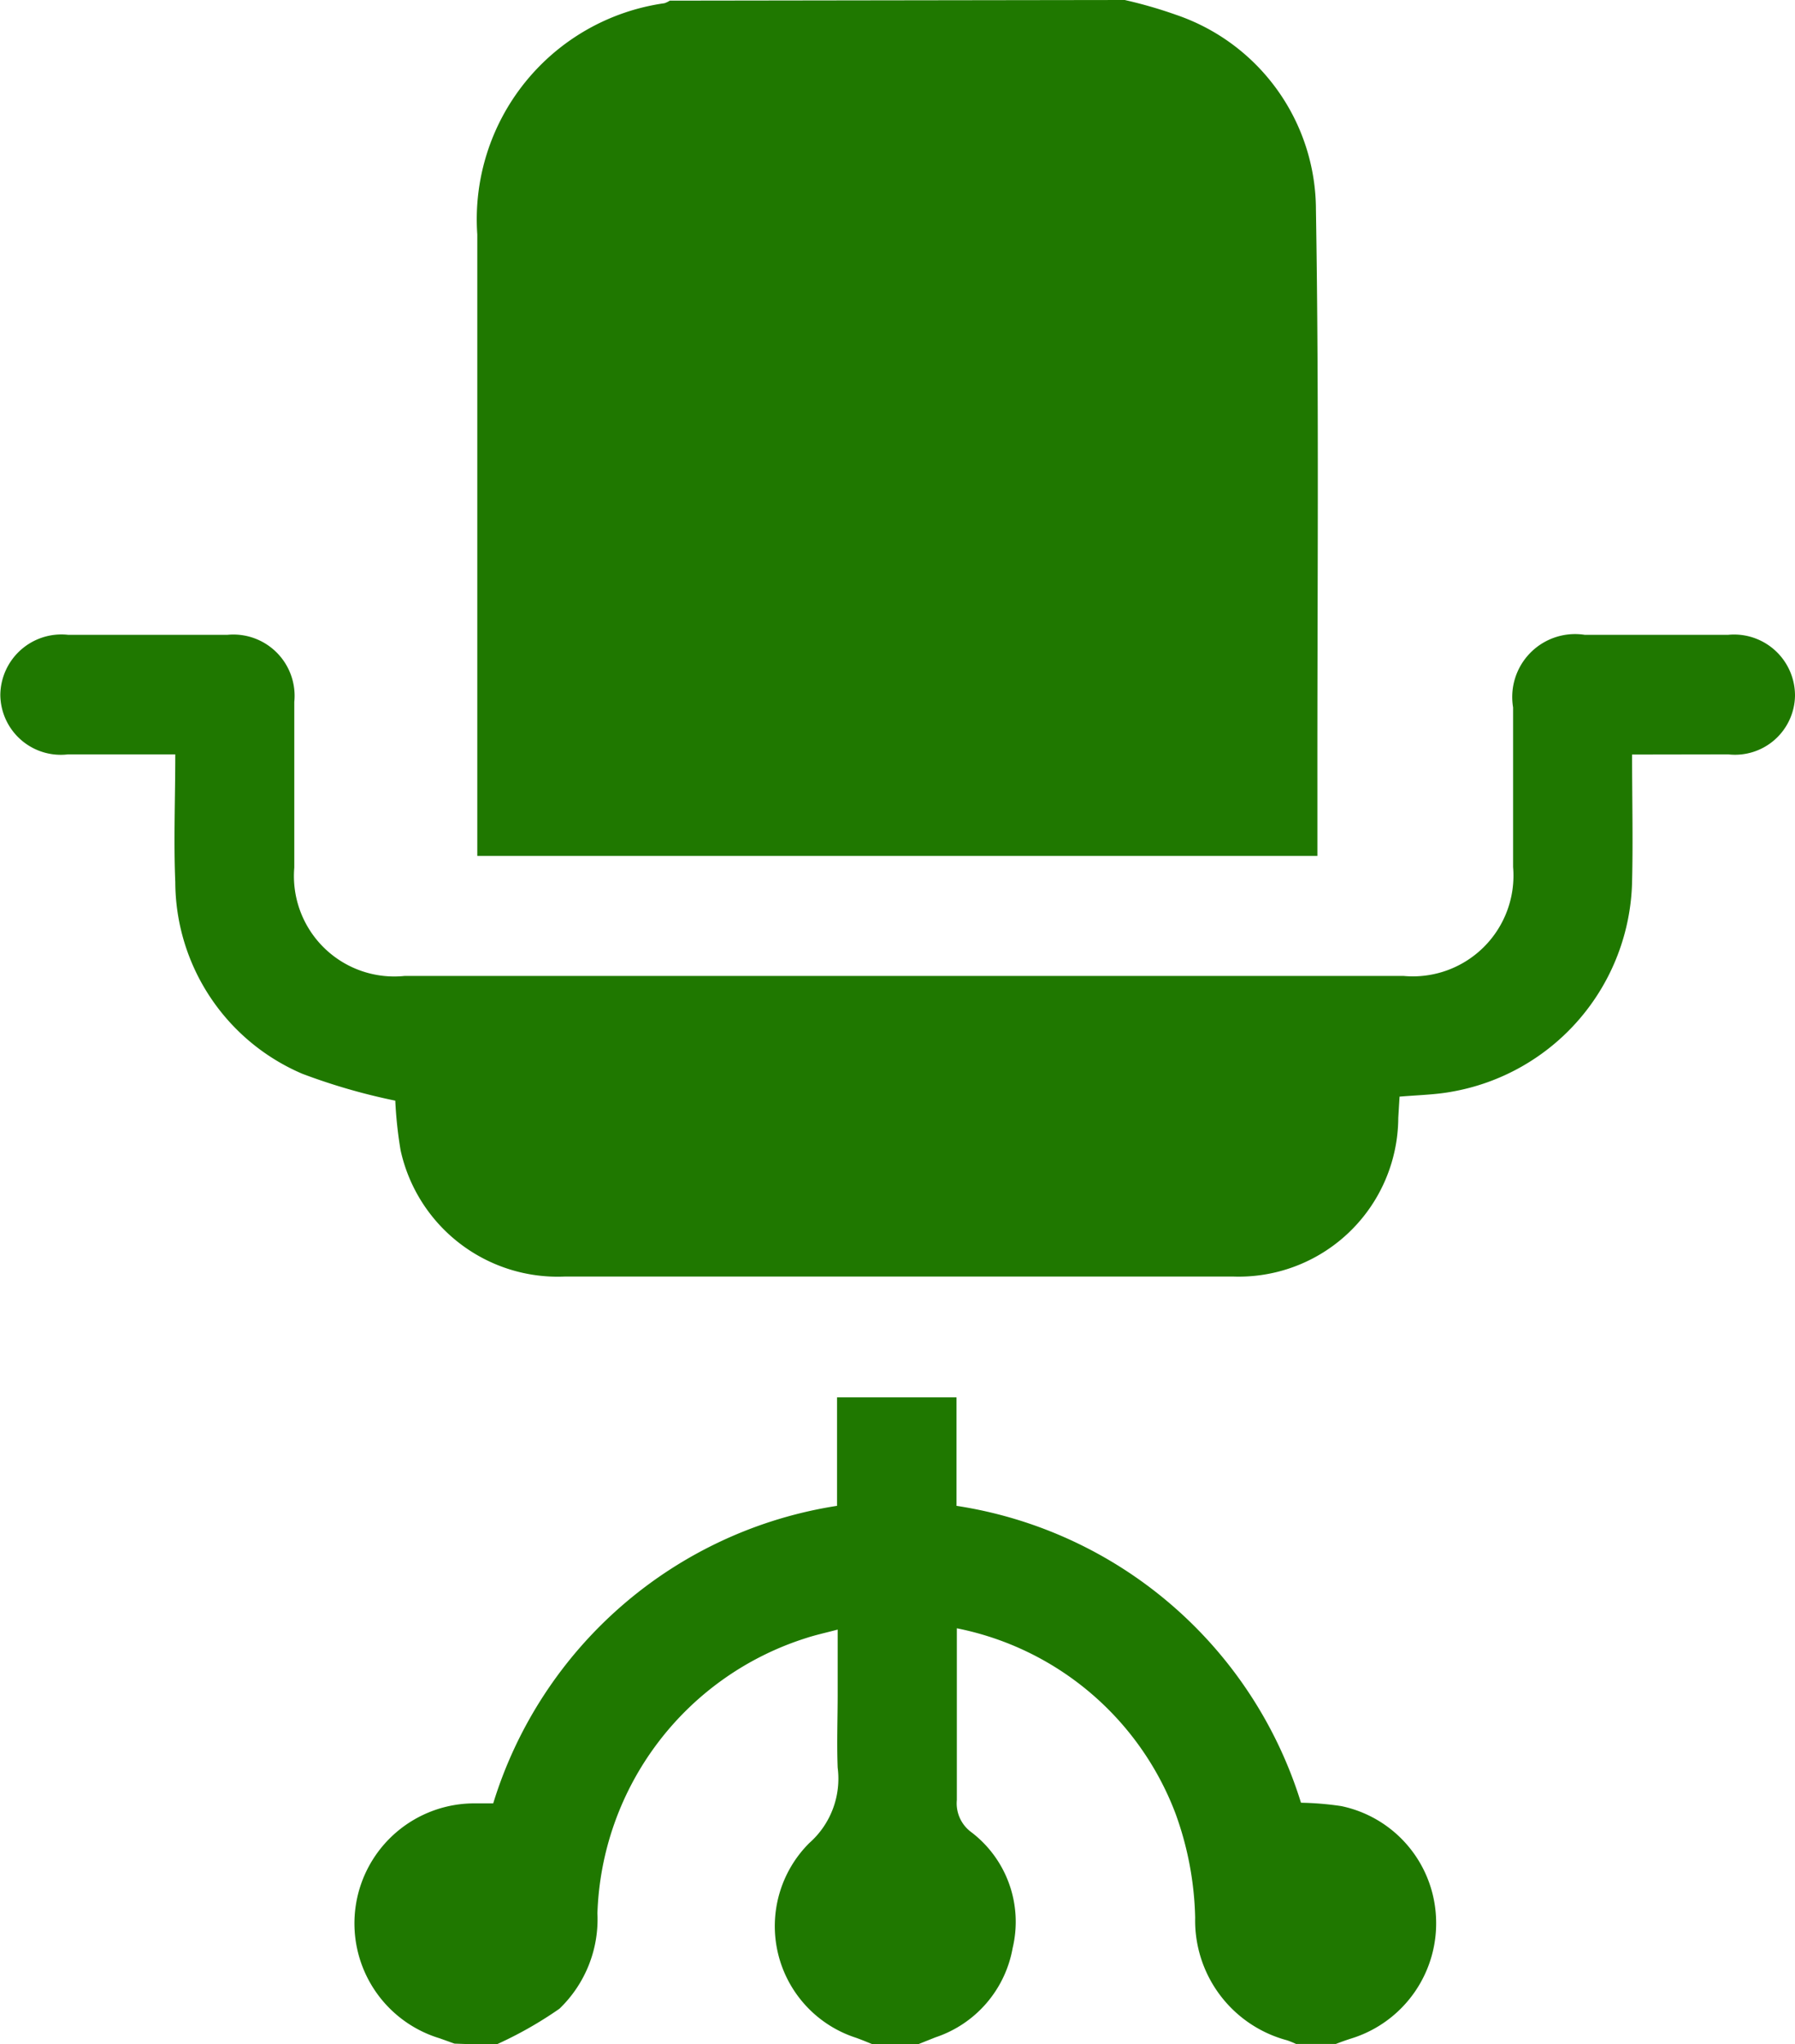 <svg xmlns="http://www.w3.org/2000/svg" width="11.162" height="12.704" viewBox="0 0 11.162 12.704">
  <g id="_Vacancies_" data-name=" Vacancies " transform="translate(-0.04)">
    <path id="Path_24937" data-name="Path 24937" d="M675.076,558a2.818,2.818,0,0,1,.319.092,1.282,1.282,0,0,1,.87,1.212c.02,1.2.008,2.4.009,3.6v.415H671.05v-3.862a1.356,1.356,0,0,1,1.164-1.437.148.148,0,0,0,.033-.016Z" transform="translate(-668.042 -558)" fill="#1f7800"/>
    <path id="Path_24938" data-name="Path 24938" d="M648.555,824.586l-.092-.033a.746.746,0,0,1,.224-1.46h.109a2.664,2.664,0,0,1,2.138-1.849v-.674h.743v.674a2.663,2.663,0,0,1,2.142,1.845,1.906,1.906,0,0,1,.251.021.741.741,0,0,1,.588.68.749.749,0,0,1-.529.765c-.031.01-.062.021-.093.033h-.248a.5.5,0,0,0-.057-.023.77.77,0,0,1-.57-.761,2.012,2.012,0,0,0-.123-.65,1.837,1.837,0,0,0-1.359-1.149c0,.364,0,.716,0,1.067a.222.222,0,0,0,.09.2.7.7,0,0,1,.257.72.717.717,0,0,1-.48.555l-.113.045h-.273c-.038-.015-.075-.031-.113-.044a.729.729,0,0,1-.285-1.209.533.533,0,0,0,.176-.468c-.006-.152,0-.306,0-.458v-.4c-.075.02-.136.033-.194.052a1.859,1.859,0,0,0-1.3,1.711.771.771,0,0,1-.236.593,2.441,2.441,0,0,1-.4.226Z" transform="translate(-645.689 -811.886)" fill="#1f7800"/>
    <path id="Path_24939" data-name="Path 24939" d="M591.459,678.063c0,.277.006.533,0,.788a1.356,1.356,0,0,1-1.125,1.308c-.1.018-.2.02-.321.03l-.008.132a.992.992,0,0,1-1.028.986c-.447,0-.893,0-1.339,0h-2.815a1,1,0,0,1-1.022-.785,2.593,2.593,0,0,1-.033-.308,3.792,3.792,0,0,1-.578-.167,1.3,1.3,0,0,1-.79-1.191c-.011-.259,0-.519,0-.794h-.667a.376.376,0,0,1-.421-.37.38.38,0,0,1,.421-.373q.5,0,.992,0a.381.381,0,0,1,.415.418c0,.343,0,.686,0,1.029a.624.624,0,0,0,.686.673h6.212a.626.626,0,0,0,.681-.677v-.992a.391.391,0,0,1,.445-.451h.893a.379.379,0,0,1,.415.379.373.373,0,0,1-.415.364Z" transform="translate(-581.27 -673.374)" fill="#1f7800"/>
  </g>
</svg>

